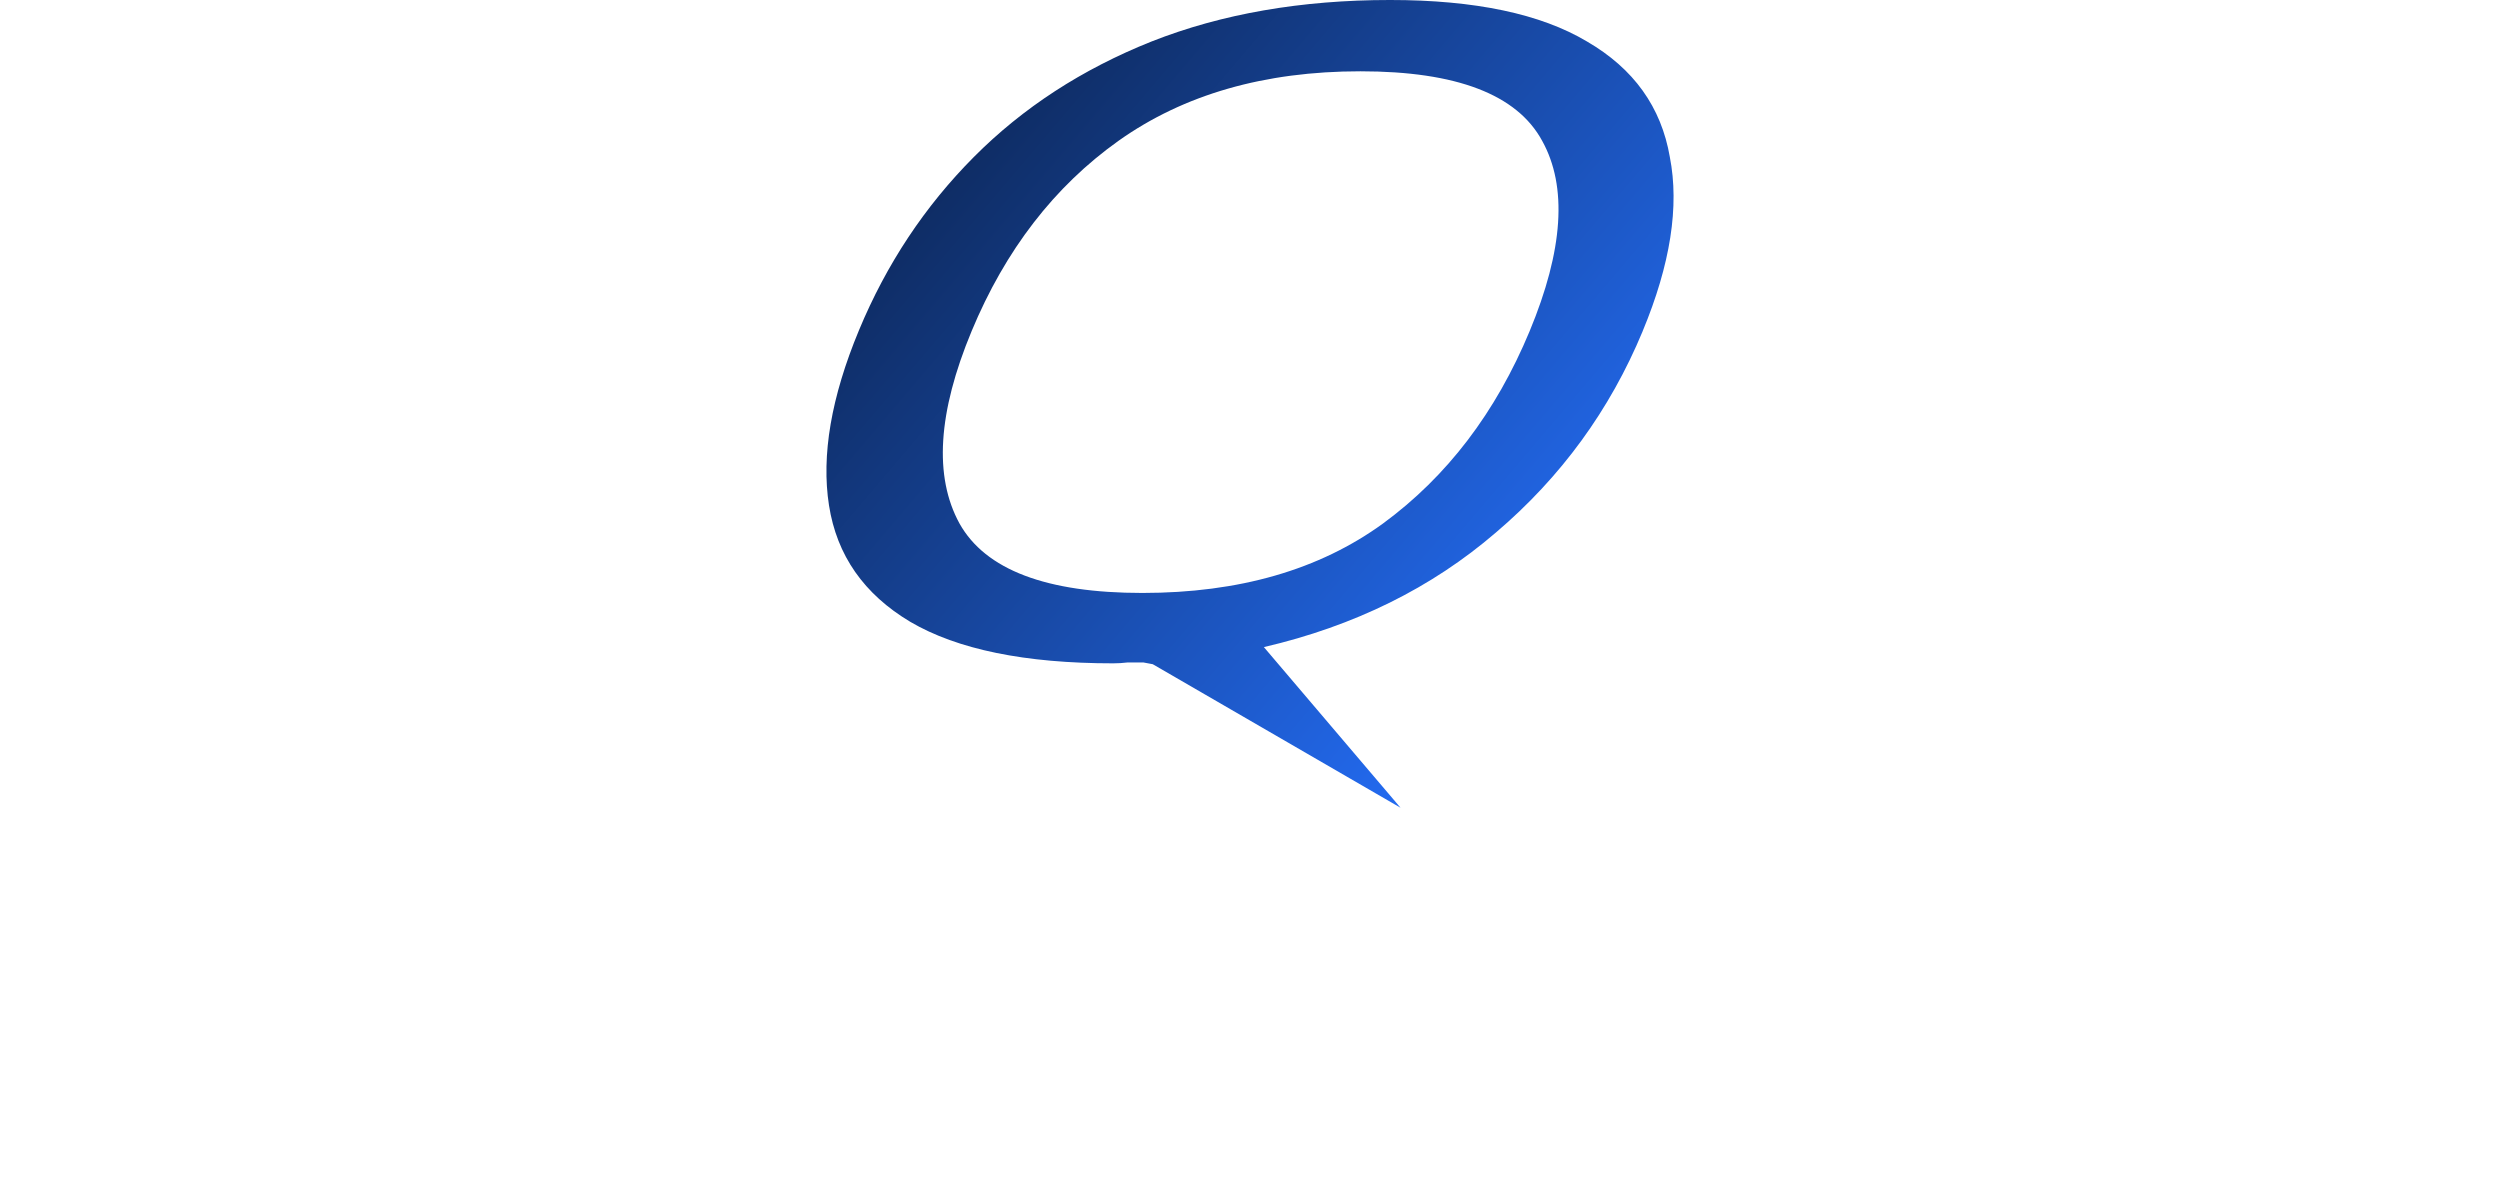 <?xml version="1.0" encoding="UTF-8" standalone="no"?>
<!-- Created with Inkscape (http://www.inkscape.org/) -->

<svg
   width="77.464mm"
   height="37.279mm"
   viewBox="0 0 77.464 37.279"
   version="1.1"
   id="svg1"
   xmlns:xlink="http://www.w3.org/1999/xlink"
   xmlns="http://www.w3.org/2000/svg"
   xmlns:svg="http://www.w3.org/2000/svg">
  <defs
     id="defs1">
    <linearGradient
       id="linearGradient30">
      <stop
         style="stop-color:#2571ff;stop-opacity:1;"
         offset="0"
         id="stop30" />
      <stop
         style="stop-color:#000000;stop-opacity:1;"
         offset="1"
         id="stop31" />
    </linearGradient>
    <linearGradient
       id="swatch37">
      <stop
         style="stop-color:#3366cc;stop-opacity:1;"
         offset="0"
         id="stop37" />
    </linearGradient>
    <linearGradient
       id="swatch36">
      <stop
         style="stop-color:#3366cc;stop-opacity:1;"
         offset="0"
         id="stop36" />
    </linearGradient>
    <linearGradient
       xlink:href="#linearGradient30"
       id="linearGradient31"
       x1="116.21"
       y1="163.612"
       x2="83.731"
       y2="136.008"
       gradientUnits="userSpaceOnUse"
       gradientTransform="translate(1.745)" />
  </defs>
  <g
     id="layer1"
     transform="translate(-66.766,-143.924)">
    <path
       d="m 117.665,154.187 c -1.015,2.442 -2.531,4.521 -4.546,6.236 -1.991,1.715 -4.388,2.899 -7.191,3.552 l 4.235,4.978 -7.678,-4.448 -0.294,-0.055 h -0.479 c -0.155,0.019 -0.307,0.028 -0.454,0.028 -2.728,0 -4.824,-0.429 -6.286,-1.286 -1.438,-0.858 -2.277,-2.06 -2.519,-3.608 -0.242,-1.547 0.068,-3.356 0.928,-5.425 0.852,-2.051 2.039,-3.841 3.559,-5.369 1.52,-1.529 3.356,-2.722 5.507,-3.58 2.175,-0.858 4.639,-1.286 7.392,-1.286 2.63,0 4.664,0.429 6.101,1.286 1.446,0.839 2.301,2.032 2.567,3.58 0.299,1.529 0.018,3.328 -0.843,5.397 z m -20.794,0 c -1.046,2.517 -1.171,4.502 -0.375,5.957 0.804,1.436 2.693,2.153 5.667,2.153 2.999,0 5.484,-0.718 7.458,-2.153 1.981,-1.454 3.494,-3.44 4.541,-5.957 1.046,-2.517 1.176,-4.484 0.388,-5.901 -0.78,-1.436 -2.657,-2.153 -5.631,-2.153 -2.974,0 -5.472,0.718 -7.494,2.153 -1.99,1.417 -3.508,3.384 -4.554,5.901 z"
       id="text1"
       style="font-size:61.215px;font-family:'Noto Sans Hanunoo';-inkscape-font-specification:'Noto Sans Hanunoo';fill:url(#linearGradient31);fill-opacity:1;stroke:none;stroke-width:0.313"
       aria-label="Q" />
  </g>
</svg>
